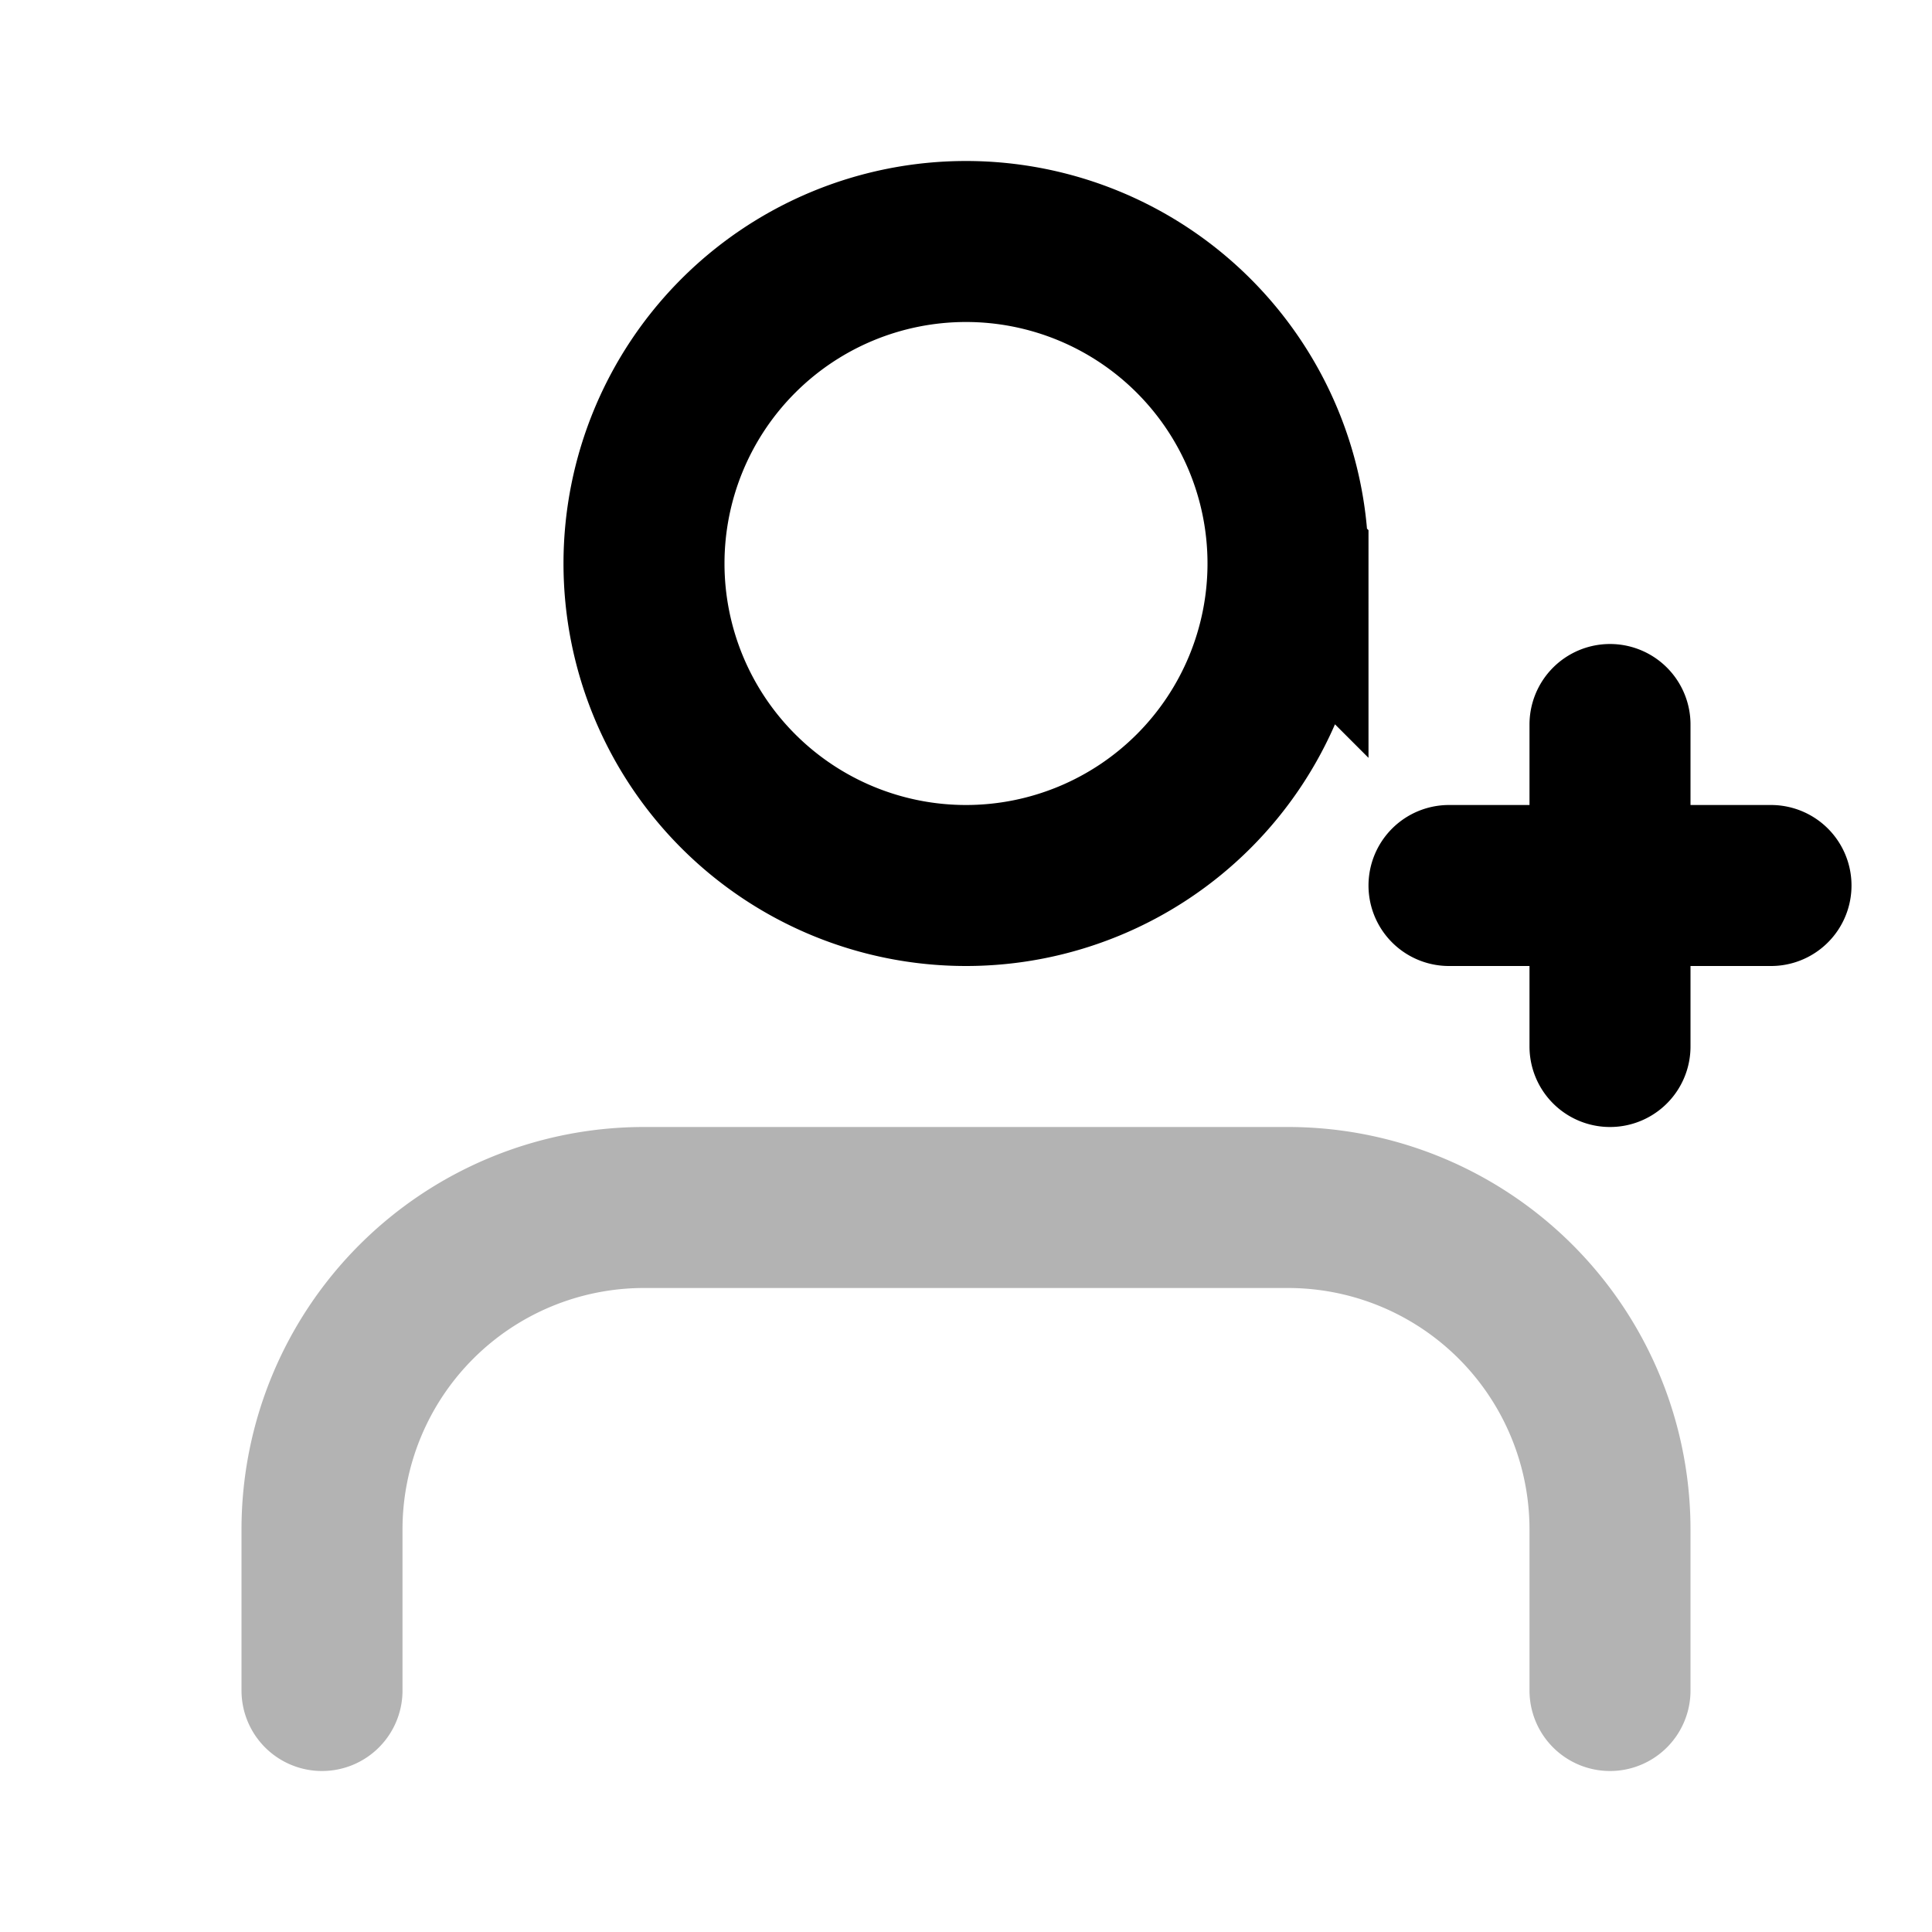 <svg xmlns="http://www.w3.org/2000/svg" width="24" height="24" viewbox="0 0 24 24" fill="none">
    <path stroke="currentColor" stroke-linecap="round" stroke-width="2" d="M20 21v-2a4 4 0 0 0-4-4H8a4 4 0 0 0-4 4v2" opacity=".3"/>
    <path stroke="currentColor" stroke-linecap="round" stroke-width="2" d="M20 9v2m0 0v2m0-2h-2m2 0h2m-6-4a4 4 0 1 1-8 0 4 4 0 0 1 8 0Z"/>
</svg>